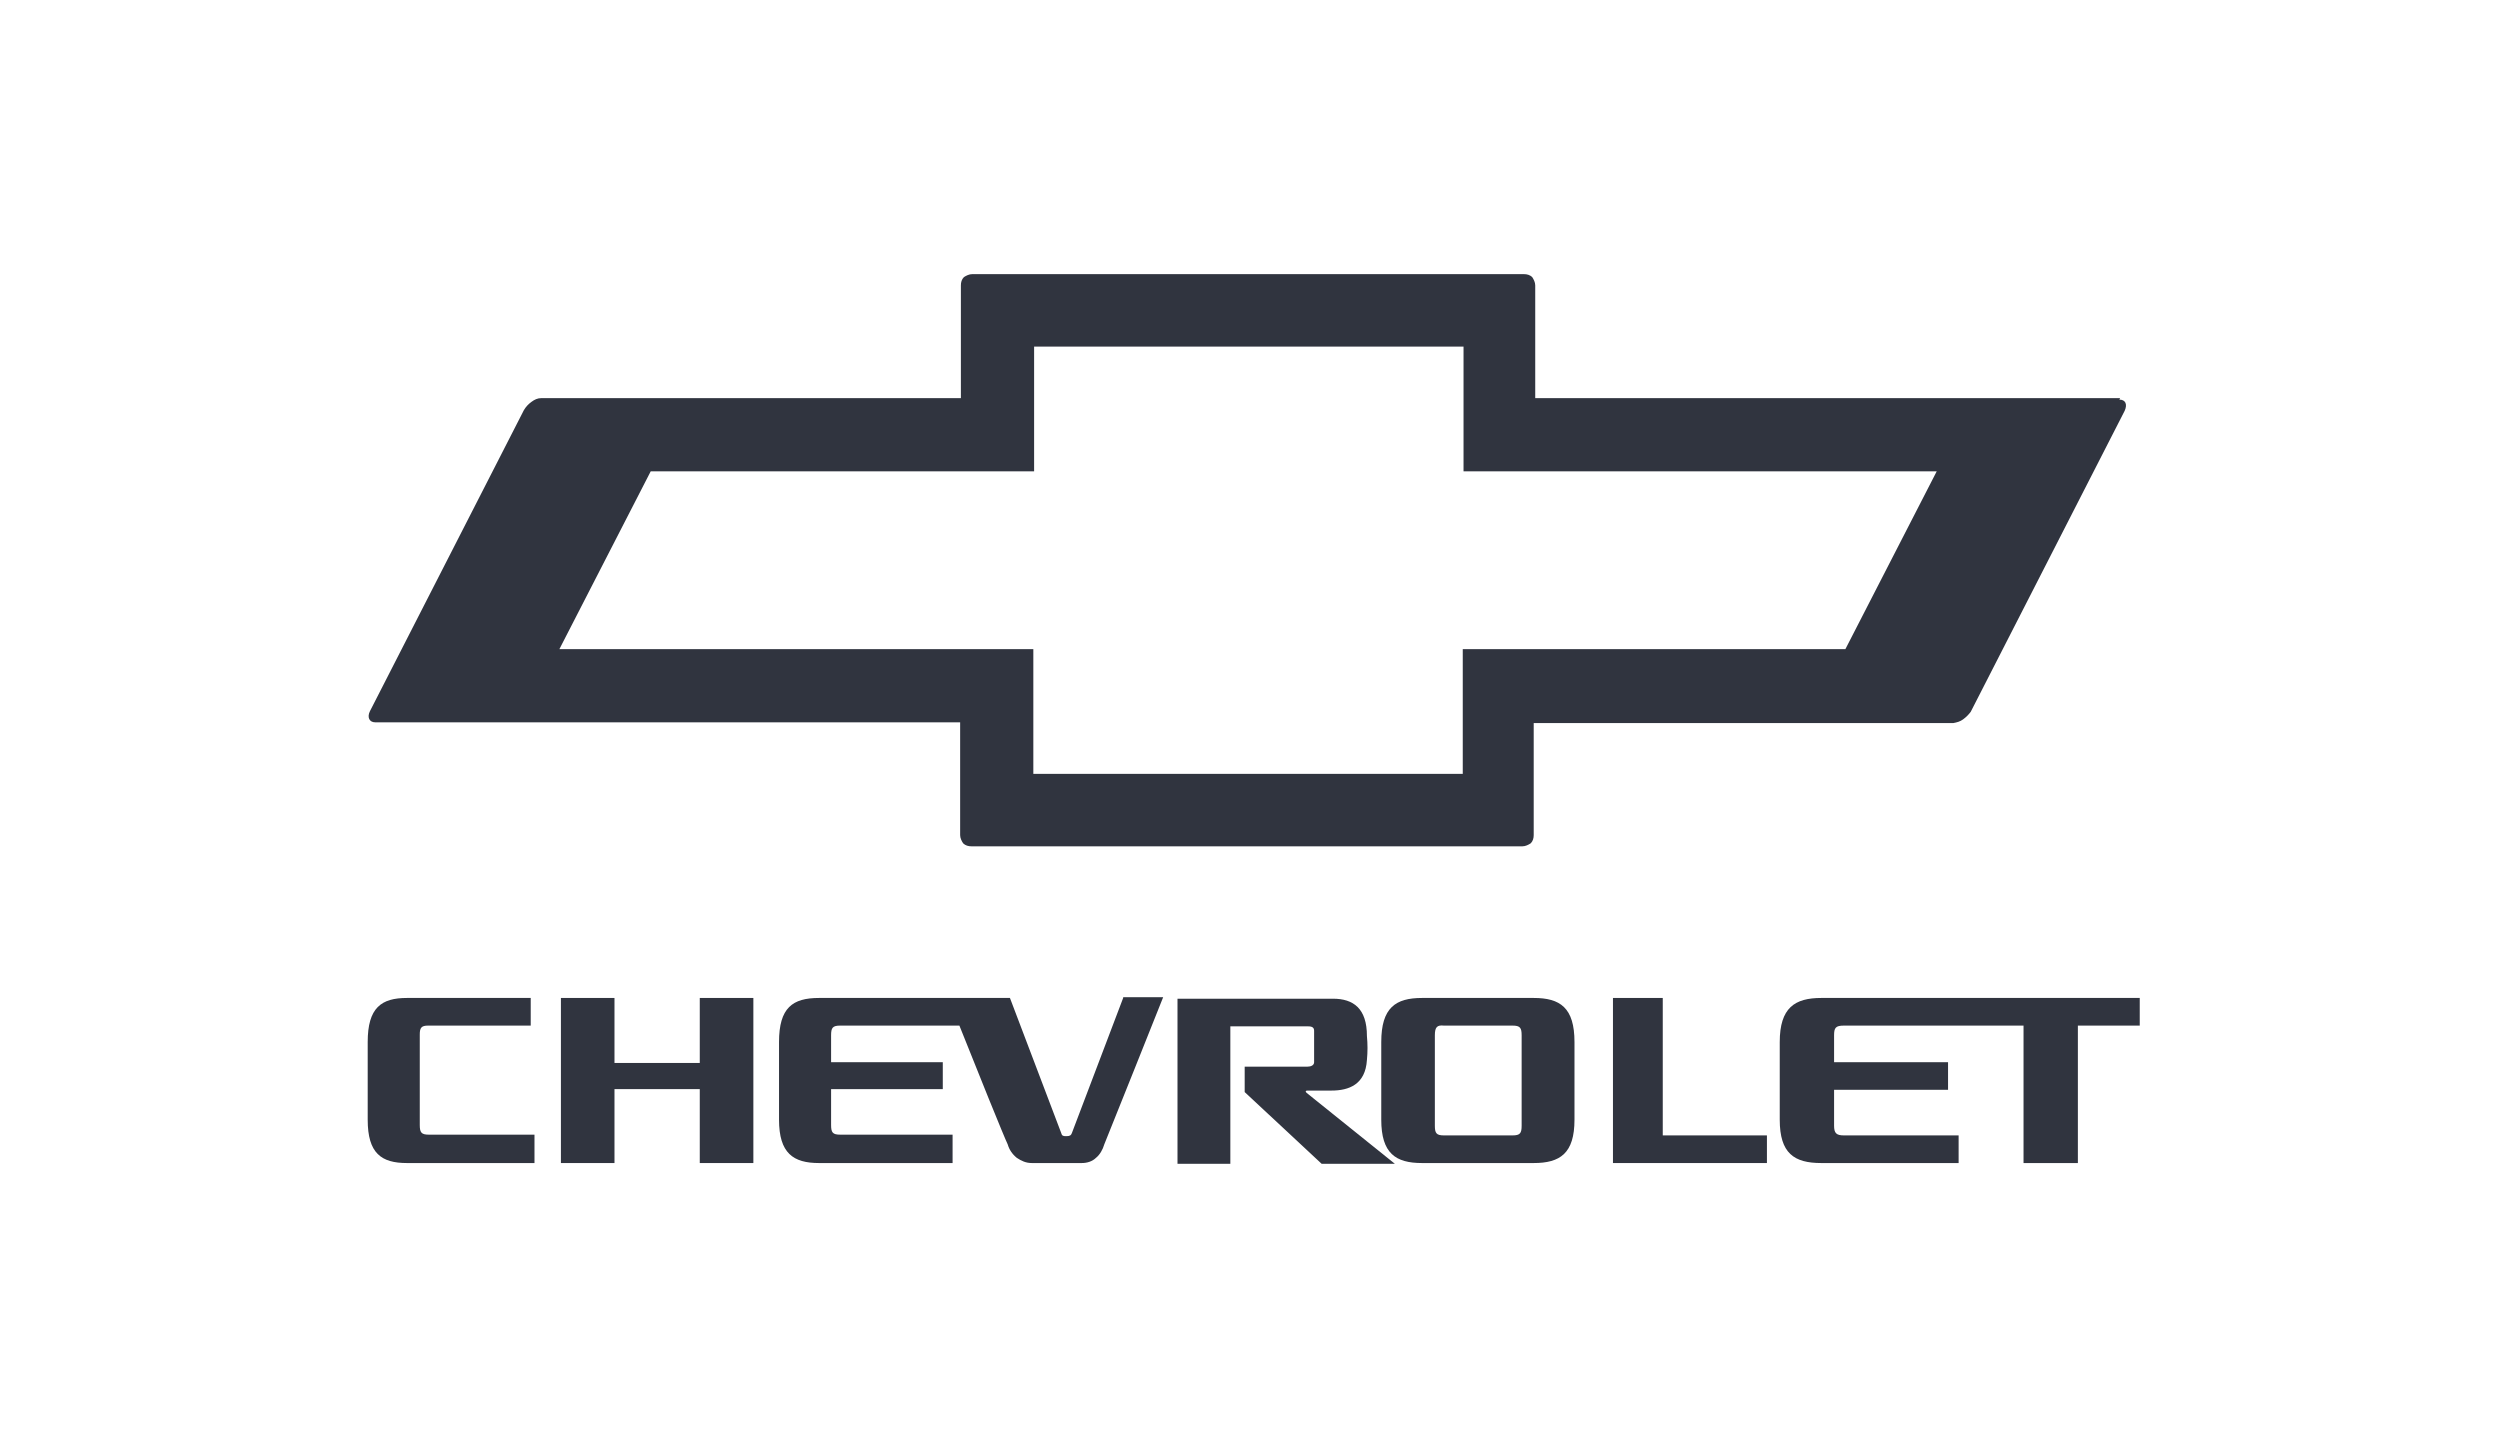 <svg width="87" height="50" viewBox="0 0 87 50" fill="none" xmlns="http://www.w3.org/2000/svg">
<path fill-rule="evenodd" clip-rule="evenodd" d="M53.426 13.855H73.78L73.754 13.907C73.964 13.907 74.043 14.063 73.938 14.297L68.58 24.773C68.501 24.877 68.422 24.955 68.317 25.033C68.212 25.111 68.107 25.137 67.976 25.163H53.373V29.062C53.373 29.166 53.347 29.27 53.268 29.348C53.189 29.4 53.084 29.452 52.979 29.452H33.807C33.702 29.452 33.597 29.426 33.518 29.348C33.465 29.27 33.413 29.166 33.413 29.062V25.137H13.059C12.848 25.137 12.77 24.955 12.875 24.747L18.232 14.271C18.311 14.141 18.39 14.063 18.495 13.985C18.6 13.907 18.705 13.855 18.837 13.855H33.439V9.93C33.439 9.826 33.465 9.722 33.544 9.644C33.623 9.592 33.728 9.54 33.833 9.54H53.032C53.137 9.54 53.242 9.566 53.321 9.644C53.373 9.722 53.426 9.826 53.426 9.93V13.855ZM64.22 22.589L67.398 16.402H50.931V12.061H35.987V16.402H22.645L19.467 22.589H35.96V26.931H50.904V22.589H64.22Z" fill="#30343F"/>
<path d="M39.086 34.729L37.3 39.434C37.274 39.512 37.221 39.538 37.116 39.538C37.011 39.538 36.959 39.538 36.932 39.434L35.146 34.729H28.502C27.582 34.729 27.11 35.067 27.11 36.263V38.966C27.11 40.136 27.609 40.474 28.502 40.474H33.15V39.486H29.237C28.974 39.486 28.922 39.408 28.922 39.148V37.901H32.809V36.965H28.922V36.029C28.922 35.769 28.974 35.691 29.237 35.691H33.387C33.965 37.147 34.963 39.616 35.068 39.824C35.12 40.006 35.225 40.162 35.383 40.292C35.54 40.396 35.698 40.474 35.908 40.474H37.642C37.825 40.474 38.009 40.422 38.141 40.292C38.272 40.188 38.377 40.006 38.429 39.824C38.561 39.512 40.478 34.703 40.478 34.703H39.086V34.729Z" fill="#30343F"/>
<path d="M18.469 35.691H14.897C14.661 35.691 14.608 35.769 14.608 36.003V39.148C14.608 39.408 14.661 39.486 14.923 39.486H18.6V40.474H14.162C13.269 40.474 12.796 40.136 12.796 38.966V36.263C12.796 35.067 13.269 34.729 14.162 34.729H18.469V35.691Z" fill="#30343F"/>
<path d="M24.352 36.991V34.729H26.217V40.474H24.352V37.901H21.384V40.474H19.52V34.729H21.384V36.991H24.352Z" fill="#30343F"/>
<path fill-rule="evenodd" clip-rule="evenodd" d="M53.373 34.729C54.293 34.729 54.792 35.067 54.792 36.263V38.966C54.792 40.136 54.293 40.474 53.373 40.474H49.486C48.567 40.474 48.068 40.136 48.068 38.966V36.263C48.068 35.067 48.567 34.729 49.486 34.729H53.373ZM52.638 35.691H50.248C50.012 35.665 49.933 35.743 49.933 36.029V39.174C49.933 39.434 49.986 39.512 50.248 39.512H52.638C52.901 39.512 52.953 39.434 52.953 39.174V36.029C52.953 35.769 52.901 35.691 52.638 35.691Z" fill="#30343F"/>
<path d="M57.864 39.512V34.729H56.131V40.474H61.489V39.512H57.864Z" fill="#30343F"/>
<path d="M61.935 36.263C61.935 35.067 62.461 34.729 63.38 34.729H74.463V35.691H72.31V40.474H70.419V35.691H64.168C63.879 35.691 63.826 35.769 63.826 36.029V36.965H67.792V37.926H63.826V39.174C63.826 39.434 63.905 39.512 64.168 39.512H68.16V40.474H63.38C62.434 40.474 61.935 40.136 61.935 38.966V36.263Z" fill="#30343F"/>
<path d="M45.468 38.03C45.416 37.978 45.442 37.952 45.495 37.952H46.335C46.939 37.952 47.517 37.744 47.569 36.886C47.596 36.601 47.596 36.341 47.569 36.055C47.569 35.093 47.097 34.755 46.388 34.755H40.977V40.5H42.816V35.717H45.521C45.678 35.717 45.731 35.769 45.731 35.873V36.965C45.731 37.069 45.626 37.12 45.495 37.12H43.315V38.004L45.993 40.5H48.541L45.468 38.03Z" fill="#30343F"/>
</svg>

